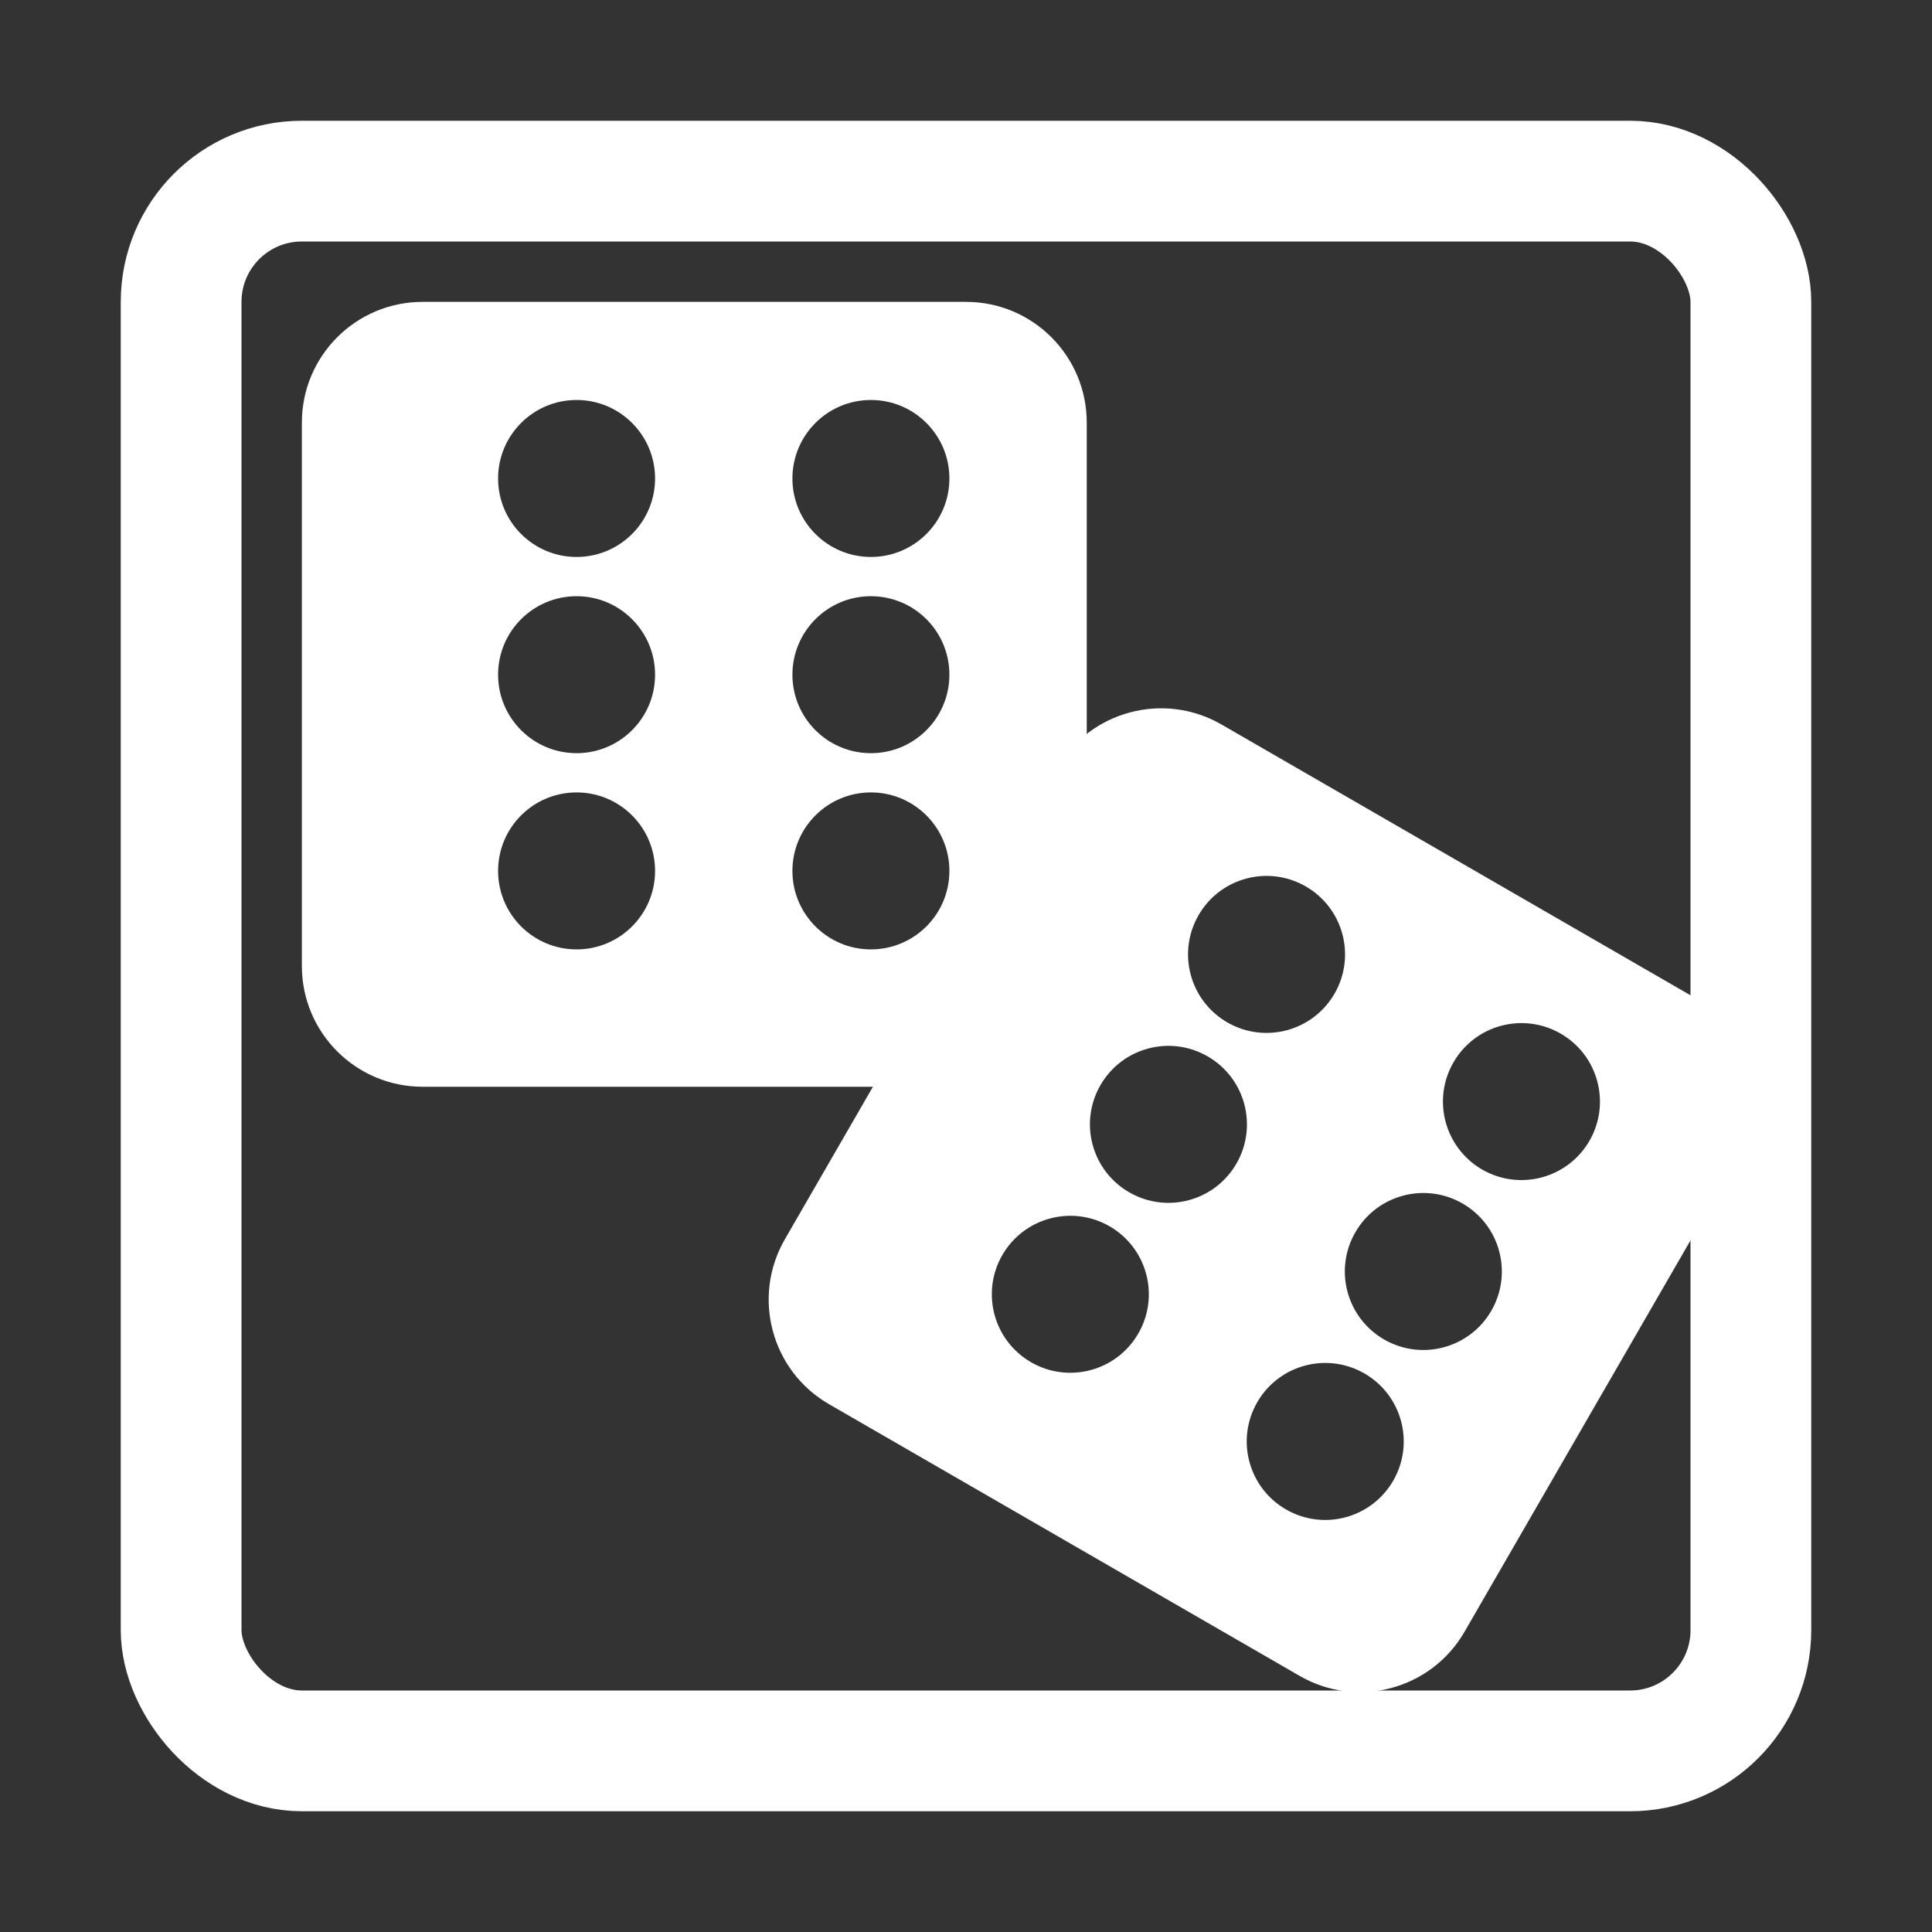 <svg width="32" height="32" viewBox="0 0 32 32" fill="none" xmlns="http://www.w3.org/2000/svg">
<rect x="0" y="0" width="32" height="32" fill="#333333" stroke="none"/>
<rect x="3" y="3" width="26" height="26" rx="2" stroke="white" stroke-width="2"/>
<path fill-rule="evenodd" clip-rule="evenodd" d="M5 7C5 5.895 5.895 5 7 5H16C17.105 5 18 5.895 18 7V16C18 17.105 17.105 18 16 18H7C5.895 18 5 17.105 5 16V7ZM15.725 7.925C15.725 8.643 15.143 9.225 14.425 9.225C13.707 9.225 13.125 8.643 13.125 7.925C13.125 7.207 13.707 6.625 14.425 6.625C15.143 6.625 15.725 7.207 15.725 7.925ZM9.55 9.225C10.268 9.225 10.85 8.643 10.85 7.925C10.85 7.207 10.268 6.625 9.55 6.625C8.832 6.625 8.25 7.207 8.25 7.925C8.25 8.643 8.832 9.225 9.55 9.225ZM15.725 14.425C15.725 15.143 15.143 15.725 14.425 15.725C13.707 15.725 13.125 15.143 13.125 14.425C13.125 13.707 13.707 13.125 14.425 13.125C15.143 13.125 15.725 13.707 15.725 14.425ZM9.55 15.725C10.268 15.725 10.85 15.143 10.85 14.425C10.85 13.707 10.268 13.125 9.55 13.125C8.832 13.125 8.25 13.707 8.25 14.425C8.25 15.143 8.832 15.725 9.55 15.725ZM15.725 11.175C15.725 11.893 15.143 12.475 14.425 12.475C13.707 12.475 13.125 11.893 13.125 11.175C13.125 10.457 13.707 9.875 14.425 9.875C15.143 9.875 15.725 10.457 15.725 11.175ZM9.55 12.475C10.268 12.475 10.85 11.893 10.85 11.175C10.85 10.457 10.268 9.875 9.55 9.875C8.832 9.875 8.25 10.457 8.25 11.175C8.25 11.893 8.832 12.475 9.55 12.475Z" fill="white"/>
<path fill-rule="evenodd" clip-rule="evenodd" d="M17.5 12.732C18.052 11.775 19.276 11.448 20.232 12L28.026 16.5C28.983 17.052 29.311 18.276 28.758 19.232L24.258 27.026C23.706 27.983 22.483 28.311 21.526 27.758L13.732 23.258C12.775 22.706 12.448 21.483 13 20.526L17.5 12.732ZM26.326 18.896C25.967 19.517 25.172 19.73 24.55 19.372C23.928 19.012 23.715 18.217 24.074 17.596C24.433 16.974 25.228 16.761 25.85 17.12C26.472 17.479 26.685 18.274 26.326 18.896ZM20.328 16.934C20.95 17.293 21.745 17.08 22.104 16.458C22.463 15.836 22.25 15.041 21.628 14.682C21.006 14.323 20.211 14.536 19.852 15.158C19.493 15.78 19.706 16.575 20.328 16.934ZM23.076 24.525C22.717 25.147 21.922 25.36 21.3 25.001C20.678 24.642 20.465 23.847 20.824 23.225C21.183 22.603 21.978 22.39 22.6 22.749C23.222 23.108 23.435 23.903 23.076 24.525ZM17.078 22.563C17.7 22.922 18.495 22.709 18.854 22.087C19.213 21.465 19 20.67 18.378 20.311C17.756 19.953 16.961 20.166 16.602 20.787C16.243 21.409 16.456 22.204 17.078 22.563ZM24.701 21.71C24.342 22.332 23.547 22.545 22.925 22.186C22.303 21.827 22.09 21.032 22.449 20.41C22.808 19.788 23.603 19.575 24.225 19.934C24.847 20.293 25.06 21.088 24.701 21.71ZM18.703 19.748C19.325 20.108 20.12 19.895 20.479 19.273C20.838 18.651 20.625 17.856 20.003 17.497C19.381 17.138 18.586 17.351 18.227 17.973C17.868 18.595 18.081 19.39 18.703 19.748Z" fill="white"/>
</svg>
